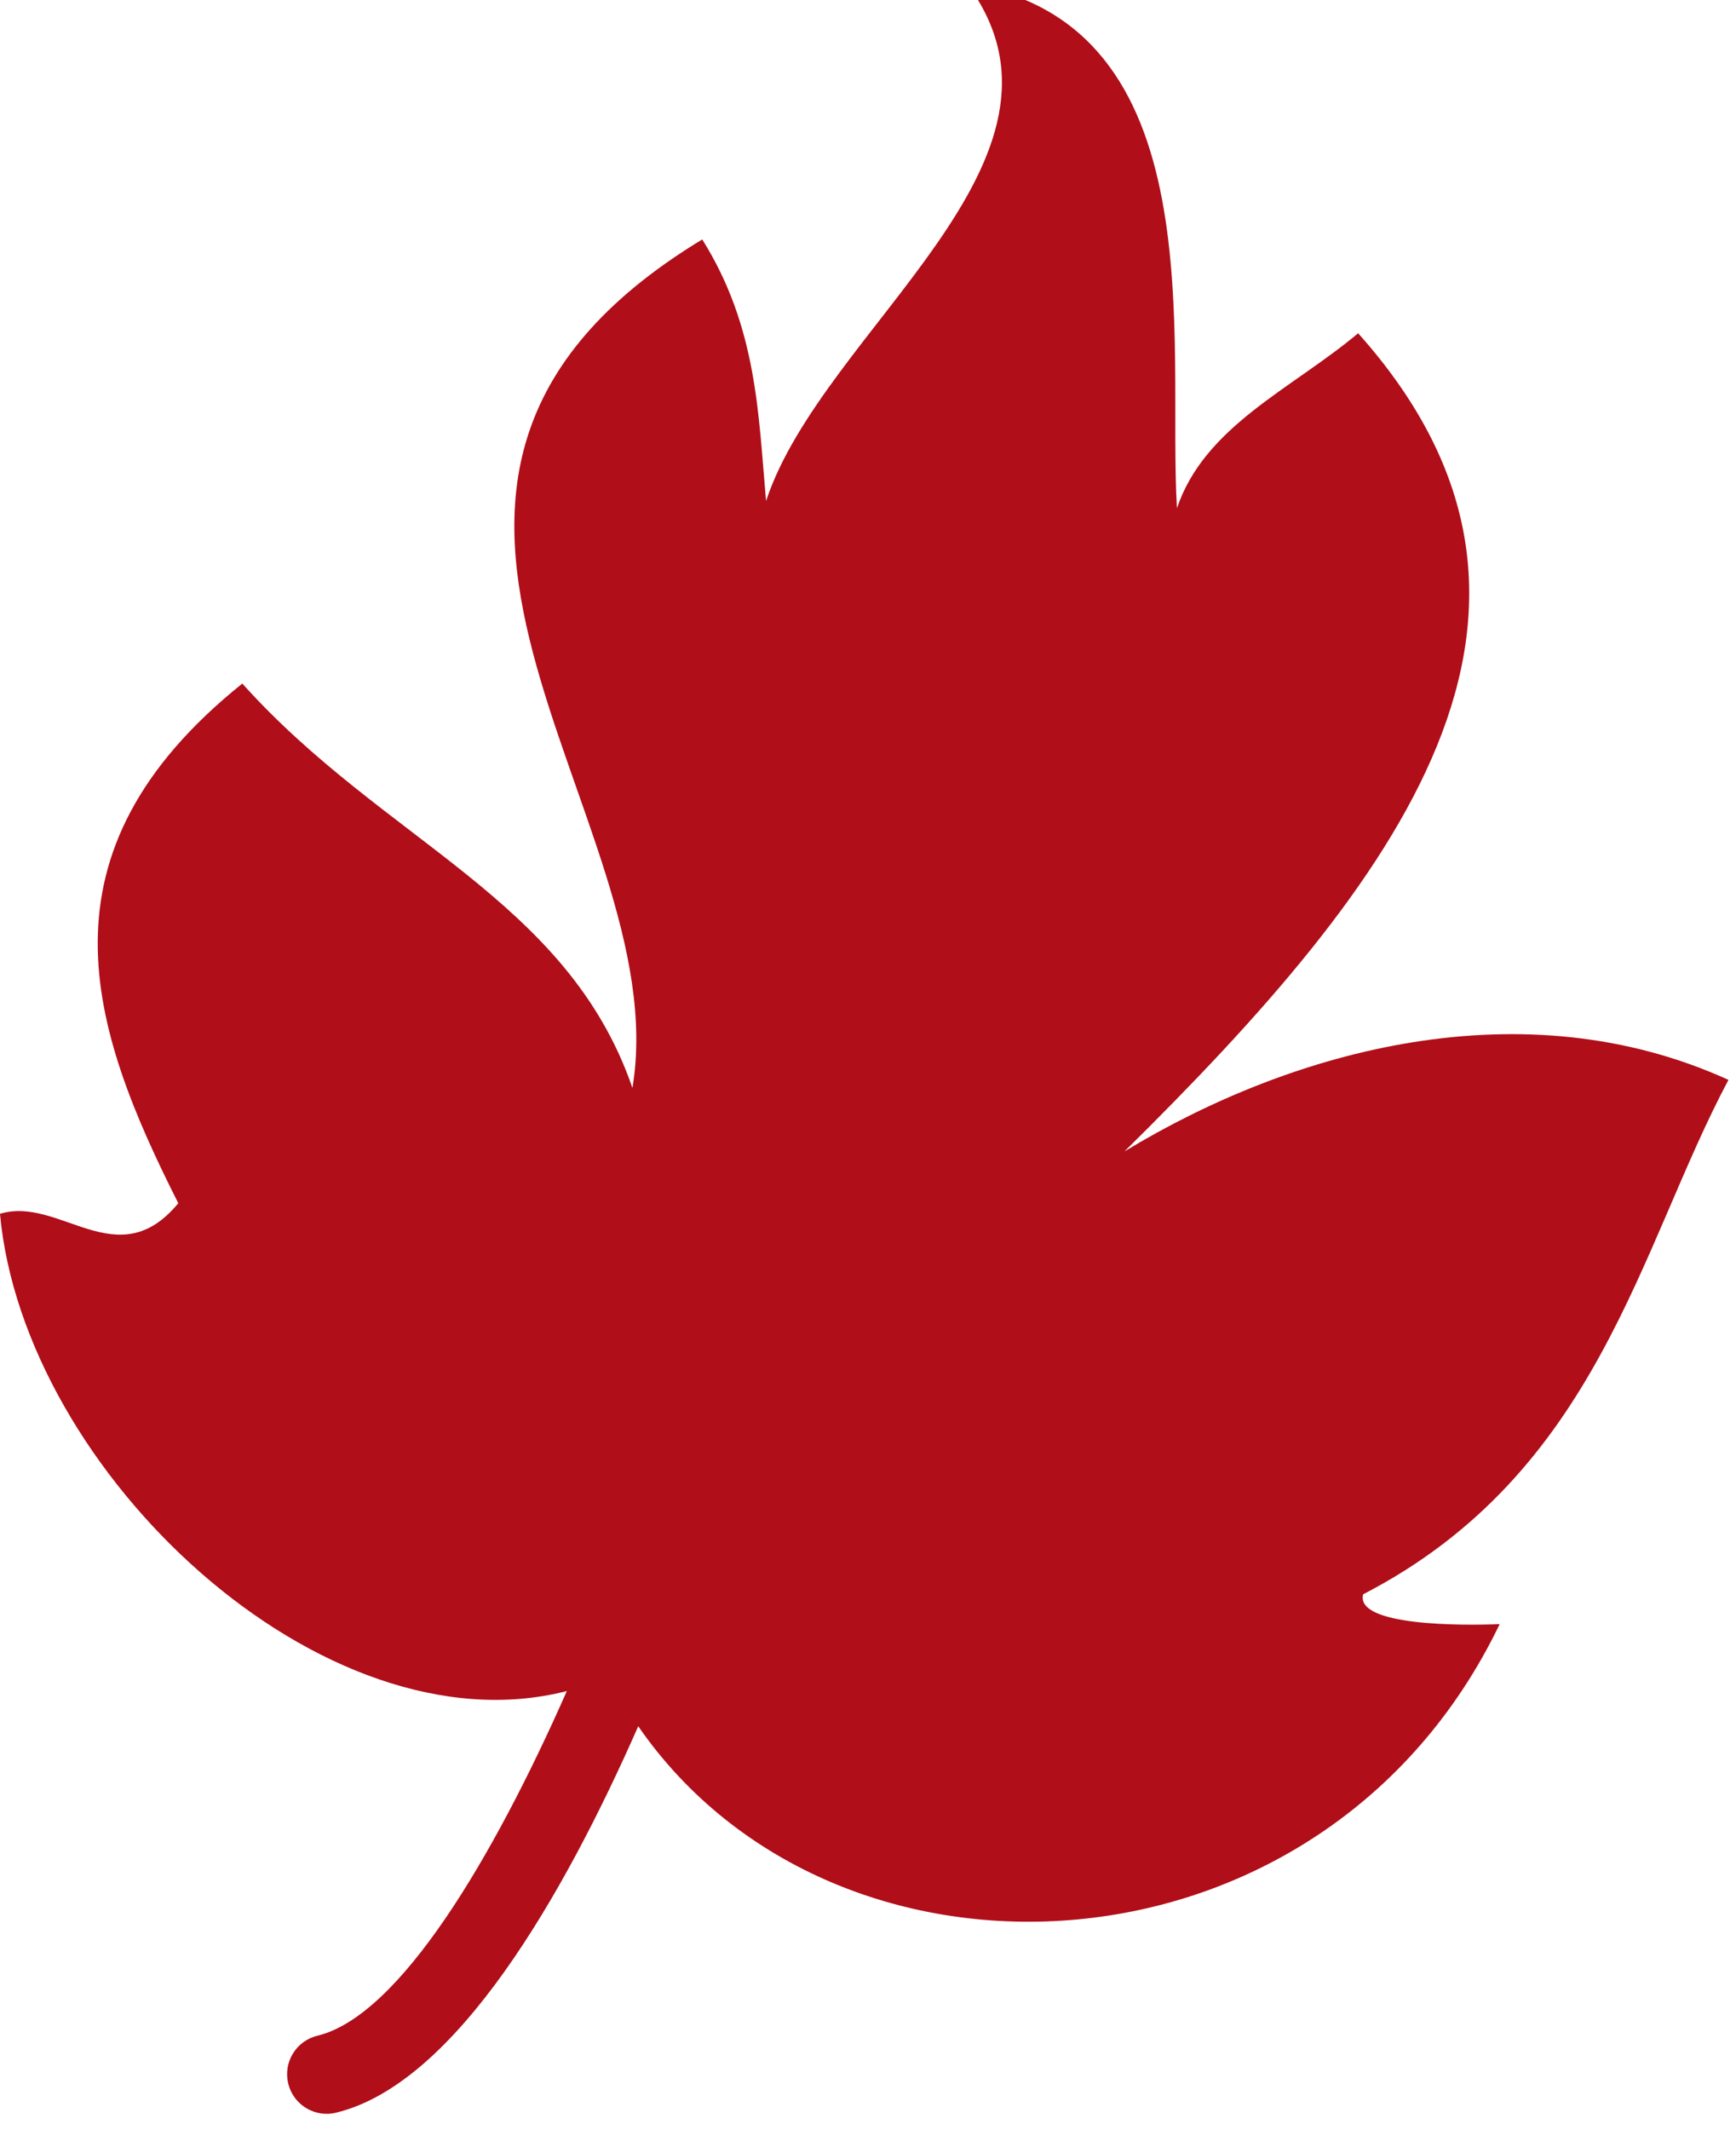 <svg id="eWgTO3cjJtA1" xmlns="http://www.w3.org/2000/svg" xmlns:xlink="http://www.w3.org/1999/xlink" viewBox="0 0 274 336" shape-rendering="geometricPrecision" text-rendering="geometricPrecision"><g transform="translate(-.652 0)"><path d="M747.698,321.726c37.159-19.2,43.522-54.649,57.655-81.153-32.314-14.706-68.656-4.905-95.333,11.29c43.066-42.476,76.171-85.133,36.882-129.079-10.471,8.784-24.22,14.621-28.599,27.605-1.555-25.938,6.299-76.52-33.134-82.747c20.646,27.749-22.732,54.371-31.717,81.604-1.222-13.716-1.398-27.422-10.075-41.265-63.712,38.657-3.827,90.776-11.016,133.861-10.28-29.835-39.146-38.801-61.575-63.793-33.418,26.801-24.064,54.352-10.103,81.981-9.576,11.612-18.723-1.198-28.144,1.671c3.741,40.82,50.995,85.16,89.471,75.291-11.639,26.371-26.424,51.258-39.371,54.378-3.353.808-5.417,4.181-4.609,7.534.689,2.862,3.247,4.785,6.067,4.785.485,0,.977-.056,1.468-.175c18.968-4.57,36.02-34.421,47.711-60.967c31.244,45.182,108.264,41.465,135.963-16.111-5.916.247-22.871.307-21.541-4.71Z" transform="translate(-531.889-70.209)" fill="#b00e19"/></g></svg>
